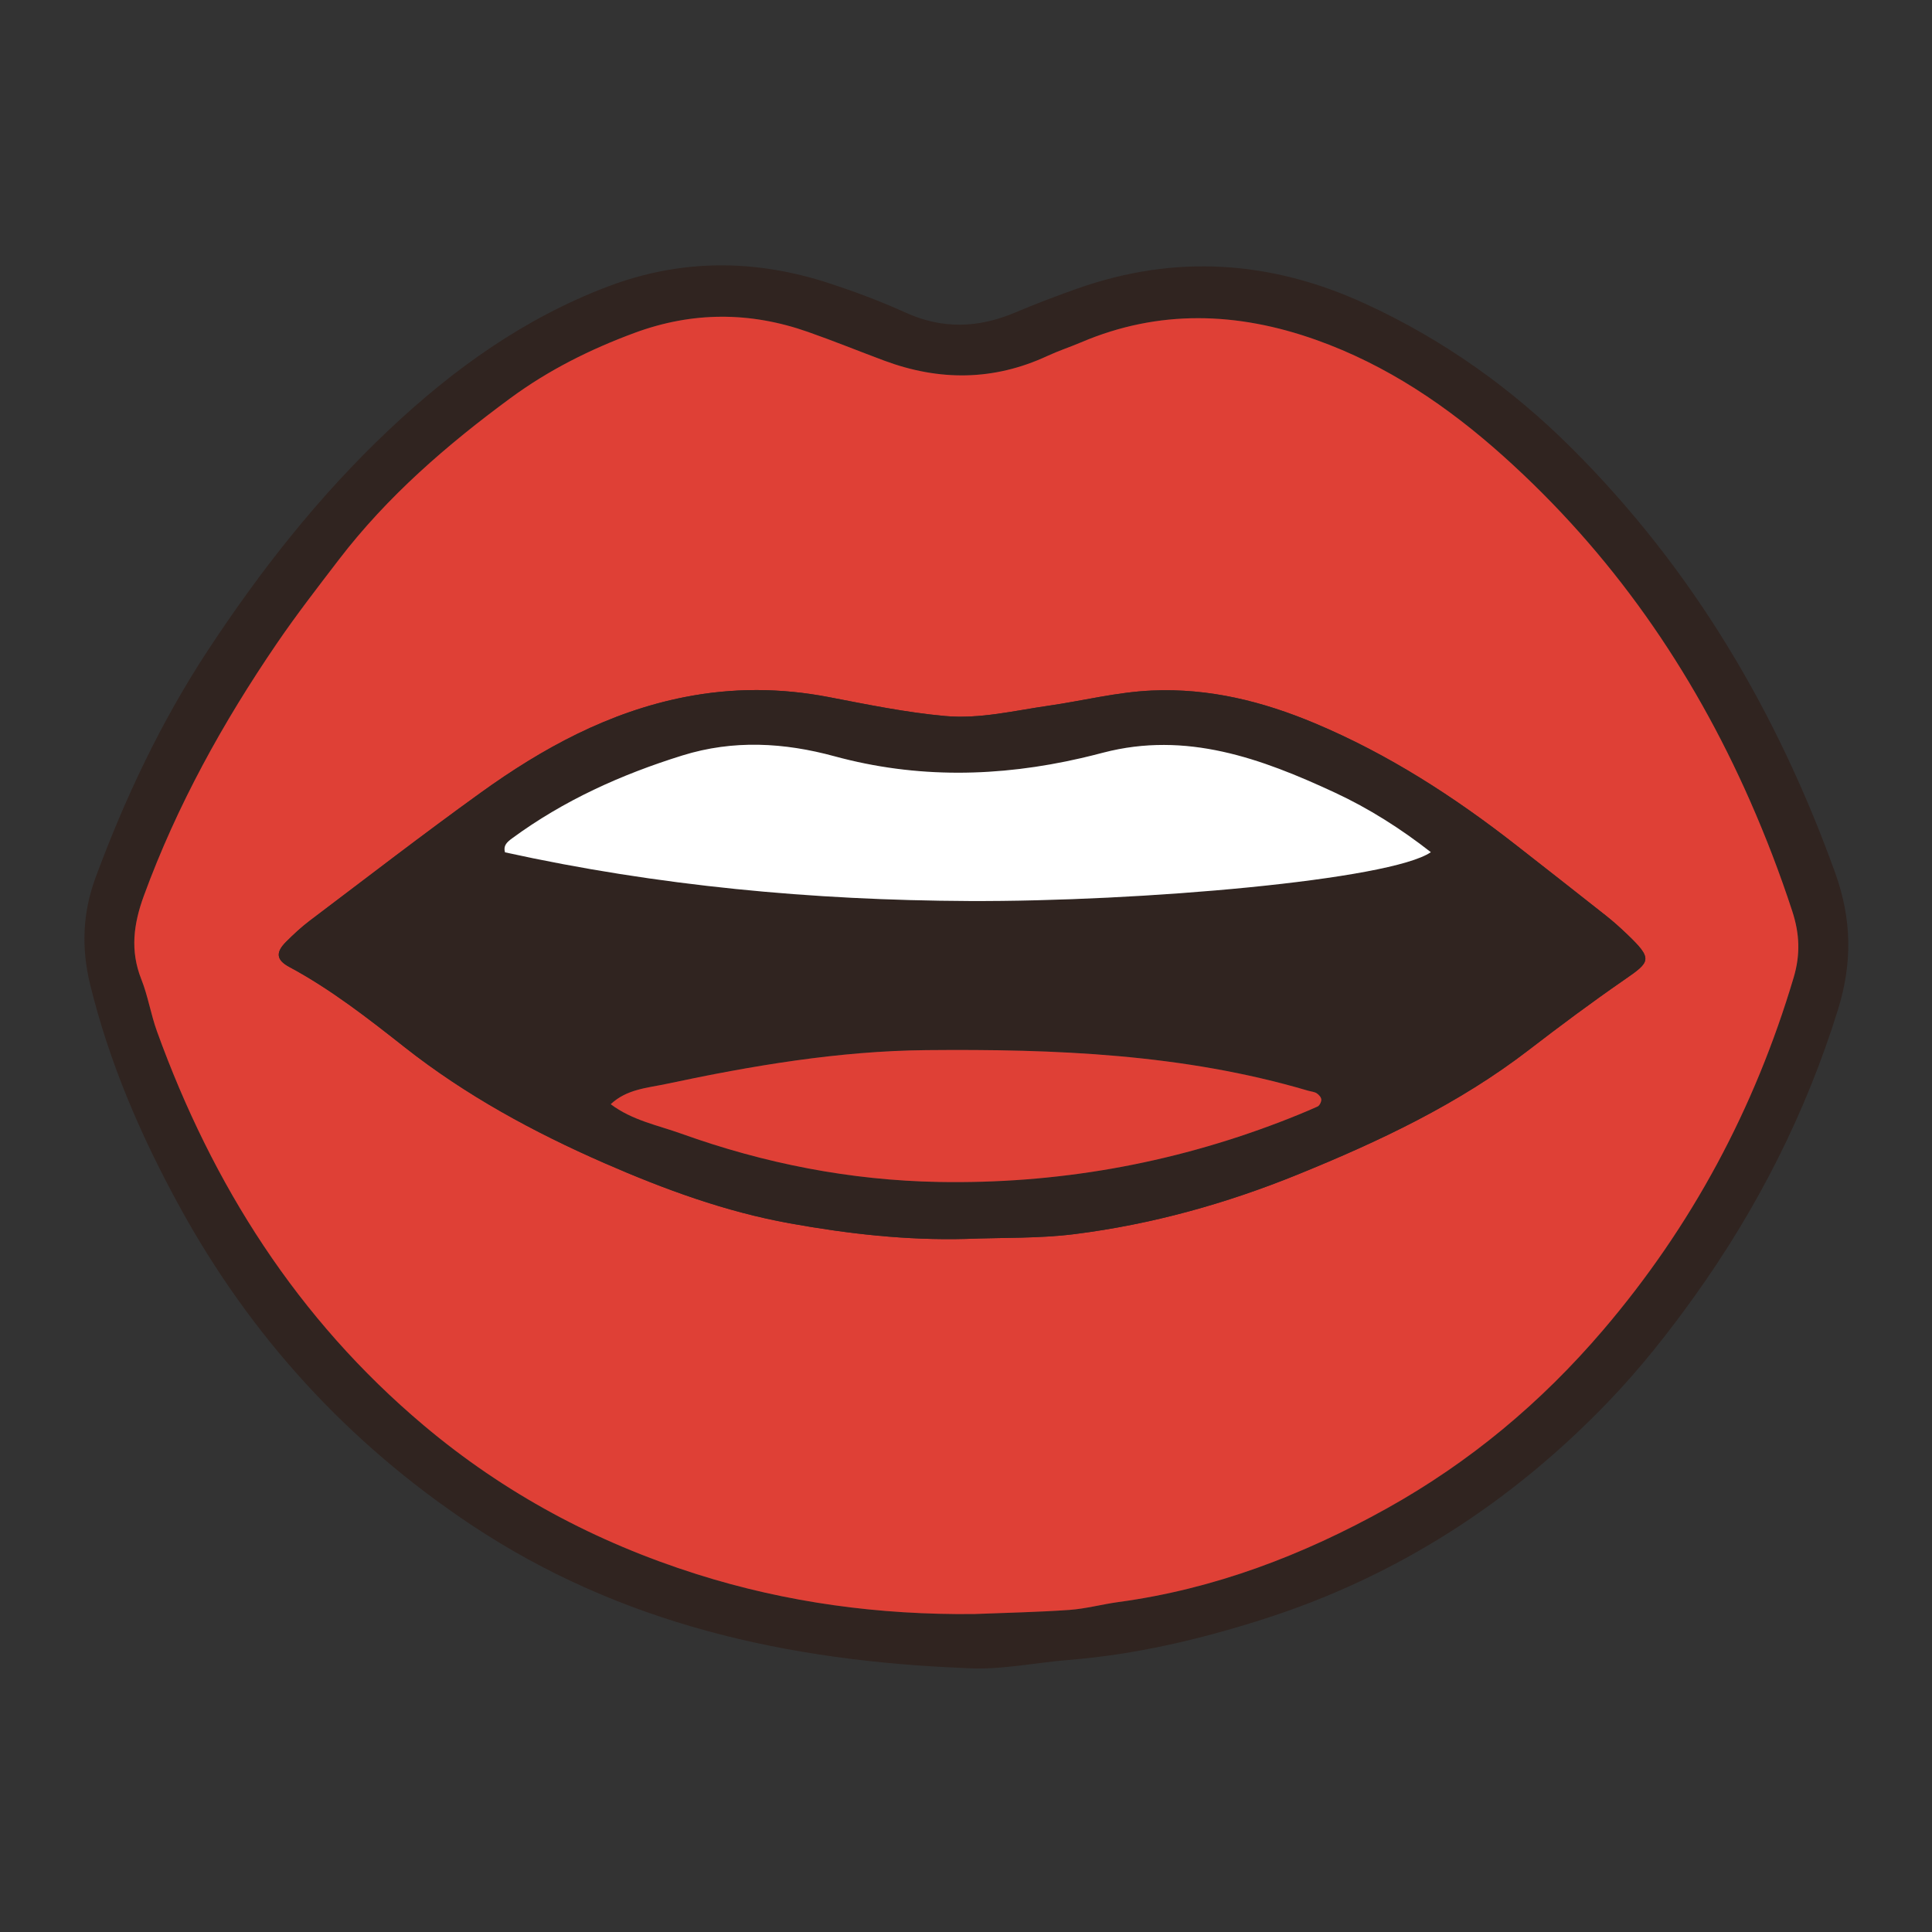 <?xml version="1.0" encoding="utf-8"?>
<!-- Generator: Adobe Illustrator 17.0.0, SVG Export Plug-In . SVG Version: 6.00 Build 0)  -->
<!DOCTYPE svg PUBLIC "-//W3C//DTD SVG 1.1//EN" "http://www.w3.org/Graphics/SVG/1.1/DTD/svg11.dtd">
<svg version="1.1" id="Layer_1" xmlns="http://www.w3.org/2000/svg" xmlns:xlink="http://www.w3.org/1999/xlink" x="0px" y="0px"
	 width="1000px" height="1000px" viewBox="0 0 1000 1000" enable-background="new 0 0 1000 1000" xml:space="preserve">
<rect x="0" y="0" width="1000" height="1000" fill="#333333" stroke="none"/>
<g>
	<path fill="#302420" d="M499.152,863.366c-91.227-3.668-178.006-22.609-255.435-74.228
		C179.882,746.581,129.725,691.649,92.9,624.457c-19.971-36.44-36.304-74.263-46.243-114.865
		c-4.683-19.131-3.835-37.375,2.803-55.327c15.222-41.161,33.87-80.688,58.045-117.48c27.208-41.41,57.619-80.123,93.75-114.232
		c33.353-31.486,69.967-57.739,113.201-74.177c38.172-14.514,76.444-14.303,114.846-1.731c13.334,4.365,26.556,9.313,39.32,15.117
		c19.08,8.676,37.67,8.08,56.637,0.079c10.785-4.549,21.739-8.743,32.784-12.621c50.483-17.724,99.809-14.39,148.31,7.852
		c40.356,18.507,75.887,43.716,107.234,74.992c62.65,62.509,106.334,136.562,136.254,219.603
		c8.761,24.317,8.925,46.921,1.502,70.867c-16.613,53.596-41.737,102.957-74.275,148.435c-13.646,19.073-28.371,37.656-44.6,54.546
		c-50.185,52.224-109.523,90.562-178.819,112.643c-32.774,10.443-66.061,18.273-100.596,21.034
		C535.118,860.626,517.387,864.619,499.152,863.366z M504.15,835.419c16.451-0.659,32.926-0.967,49.342-2.122
		c8.538-0.601,16.938-2.93,25.454-4.083c49.586-6.717,95.422-24.252,138.856-48.442c42.869-23.876,79.867-54.753,111.837-92.184
		c46.055-53.922,78.562-114.759,98.746-182.584c3.571-11.999,3.08-22.769-0.71-34.36c-6.339-19.388-13.597-38.347-21.817-57.021
		c-30.099-68.384-71.871-128.38-127.569-178.361c-28.798-25.842-60.452-47.348-97.243-60.396
		c-40.623-14.407-81.151-15.827-121.466,1.326c-5.765,2.453-11.754,4.406-17.429,7.042c-27.847,12.933-56.016,13.04-84.497,2.429
		c-13.209-4.922-26.276-10.241-39.573-14.907c-29.892-10.488-59.692-10.515-89.632,0.544c-22.944,8.475-44.546,19.278-64.234,33.766
		c-32.949,24.247-63.727,50.86-88.75,83.517c-10.954,14.296-22,28.562-32.146,43.428c-27.91,40.889-51.759,83.928-68.85,130.616
		c-5.357,14.635-7.205,28.455-1.313,43.269c3.449,8.671,4.907,18.118,8.088,26.916c28.771,79.585,72.724,148.862,137.973,203.868
		c41.95,35.365,89.19,60.568,141.395,77.107C407.38,829.599,455.22,835.935,504.15,835.419z"/>
	<path fill="#DF4036" d="M504.15,835.419c-48.93,0.516-96.77-5.819-143.536-20.635c-52.204-16.538-99.445-41.742-141.395-77.107
		c-65.249-55.006-109.203-124.283-137.973-203.868c-3.181-8.799-4.638-18.245-8.088-26.916c-5.892-14.814-4.044-28.634,1.313-43.269
		c17.09-46.688,40.94-89.727,68.85-130.616c10.146-14.865,21.193-29.132,32.146-43.428c25.023-32.657,55.801-59.27,88.75-83.517
		c19.688-14.488,41.29-25.291,64.234-33.766c29.94-11.059,59.74-11.032,89.632-0.544c13.297,4.666,26.364,9.985,39.573,14.907
		c28.481,10.611,56.65,10.504,84.497-2.429c5.675-2.636,11.664-4.589,17.429-7.042c40.315-17.152,80.843-15.733,121.466-1.326
		c36.791,13.049,68.445,34.554,97.243,60.396c55.698,49.981,97.47,109.978,127.569,178.361c8.22,18.674,15.478,37.633,21.817,57.021
		c3.79,11.591,4.281,22.361,0.71,34.36c-20.184,67.825-52.691,128.662-98.746,182.584c-31.971,37.431-68.968,68.309-111.837,92.184
		c-43.434,24.19-89.27,41.725-138.856,48.442c-8.516,1.154-16.917,3.482-25.454,4.083C537.076,834.452,520.6,834.76,504.15,835.419z
		 M499.954,641.26c18.8-0.743,37.769-0.153,56.366-2.503c39.761-5.025,78.183-15.71,115.382-30.83
		c42.24-17.169,83.236-36.486,119.637-64.502c16.145-12.426,32.504-24.615,49.261-36.195c13.797-9.534,15.189-10.701,1.181-24.044
		c-3.404-3.242-6.926-6.387-10.611-9.301c-15.364-12.153-30.802-24.212-46.23-36.284c-32.243-25.229-66.458-47.299-104.298-63.201
		c-26.915-11.31-54.69-18.305-84.441-16.982c-18.184,0.808-35.581,5.296-53.372,7.846c-17.805,2.552-35.675,6.976-53.597,5.355
		c-20.204-1.827-40.242-5.949-60.214-9.794c-24.934-4.801-49.683-4.927-74.606-0.021c-39.355,7.746-73.609,26.445-105.62,49.509
		c-29.885,21.532-59.063,44.047-88.461,66.249c-4.362,3.294-8.401,7.073-12.278,10.941c-5.409,5.396-5.129,9.324,1.605,12.944
		c21.535,11.577,40.696,26.545,59.77,41.574c31.653,24.941,66.712,43.965,103.426,60.014c30.914,13.513,62.574,25.149,95.936,31.163
		C438.904,638.628,469.235,642.076,499.954,641.26z"/>
	<path fill="#302420" d="M499.954,641.26c-30.719,0.816-61.05-2.632-91.163-8.061c-33.362-6.014-65.022-17.649-95.936-31.163
		c-36.715-16.049-71.773-35.074-103.426-60.014c-19.074-15.029-38.235-29.997-59.77-41.574c-6.734-3.62-7.014-7.548-1.605-12.944
		c3.877-3.867,7.915-7.646,12.278-10.941c29.398-22.202,58.576-44.717,88.461-66.249c32.012-23.064,66.266-41.763,105.62-49.509
		c24.923-4.906,49.671-4.781,74.606,0.021c19.971,3.845,40.009,7.967,60.214,9.794c17.922,1.621,35.792-2.803,53.597-5.355
		c17.791-2.55,35.188-7.038,53.372-7.846c29.751-1.323,57.525,5.671,84.441,16.982c37.84,15.901,72.054,37.971,104.298,63.201
		c15.428,12.072,30.866,24.132,46.23,36.284c3.685,2.915,7.208,6.059,10.611,9.301c14.008,13.342,12.616,14.51-1.181,24.044
		c-16.757,11.58-33.116,23.768-49.261,36.195c-36.401,28.016-77.397,47.334-119.637,64.502
		c-37.199,15.12-75.62,25.805-115.382,30.83C537.723,641.107,518.754,640.517,499.954,641.26z M740.6,441.086
		c-15.546-12.163-32.088-22.666-49.752-30.869c-37.958-17.627-76.791-31.875-119.851-20.638c-3.78,0.986-7.568,1.944-11.375,2.821
		c-42.641,9.826-85.132,10.642-127.703-0.957c-26.062-7.1-52.298-8.632-78.723-0.413c-31.628,9.837-61.37,23.238-88.16,42.914
		c-2.736,2.009-4.63,3.829-3.652,7.218c79.112,17.398,159.313,24.822,240.019,25.199C590.621,466.778,719.723,455.458,740.6,441.086
		z M316.112,571.53c11.078,8.368,24.324,10.867,36.575,15.265c42.962,15.424,87.397,24.144,133.076,24.979
		c60.836,1.111,119.816-9.238,176.706-31.015c6.563-2.512,13.081-5.161,19.496-8.026c1.036-0.463,1.991-2.424,1.931-3.641
		c-0.057-1.143-1.301-2.549-2.4-3.232c-1.268-0.787-2.958-0.882-4.452-1.323c-64.564-19.059-131.093-21.615-197.568-20.994
		c-45.331,0.424-90.315,8.055-134.734,17.521C335.068,563.127,324.401,563.727,316.112,571.53z"/>
	<path fill="#FFFFFF" d="M740.6,441.086c-20.877,14.371-149.979,25.692-239.196,25.275c-80.705-0.377-160.907-7.801-240.019-25.199
		c-0.978-3.389,0.916-5.209,3.652-7.218c26.79-19.676,56.532-33.077,88.16-42.914c26.425-8.218,52.66-6.687,78.723,0.413
		c42.571,11.598,85.062,10.782,127.703,0.957c3.806-0.877,7.595-1.835,11.375-2.821c43.06-11.237,81.893,3.01,119.851,20.638
		C708.512,418.42,725.054,428.923,740.6,441.086z"/>
	<path fill="#DF4036" d="M316.112,571.53c8.289-7.803,18.956-8.403,28.629-10.464c44.419-9.466,89.403-17.097,134.734-17.521
		c66.474-0.621,133.004,1.935,197.568,20.994c1.494,0.441,3.183,0.535,4.452,1.323c1.099,0.682,2.343,2.089,2.4,3.232
		c0.061,1.216-0.895,3.178-1.931,3.641c-6.414,2.865-12.932,5.514-19.496,8.026c-56.89,21.776-115.87,32.125-176.706,31.015
		c-45.679-0.834-90.113-9.555-133.076-24.979C340.436,582.397,327.19,579.898,316.112,571.53z"/>
</g>
</svg>
